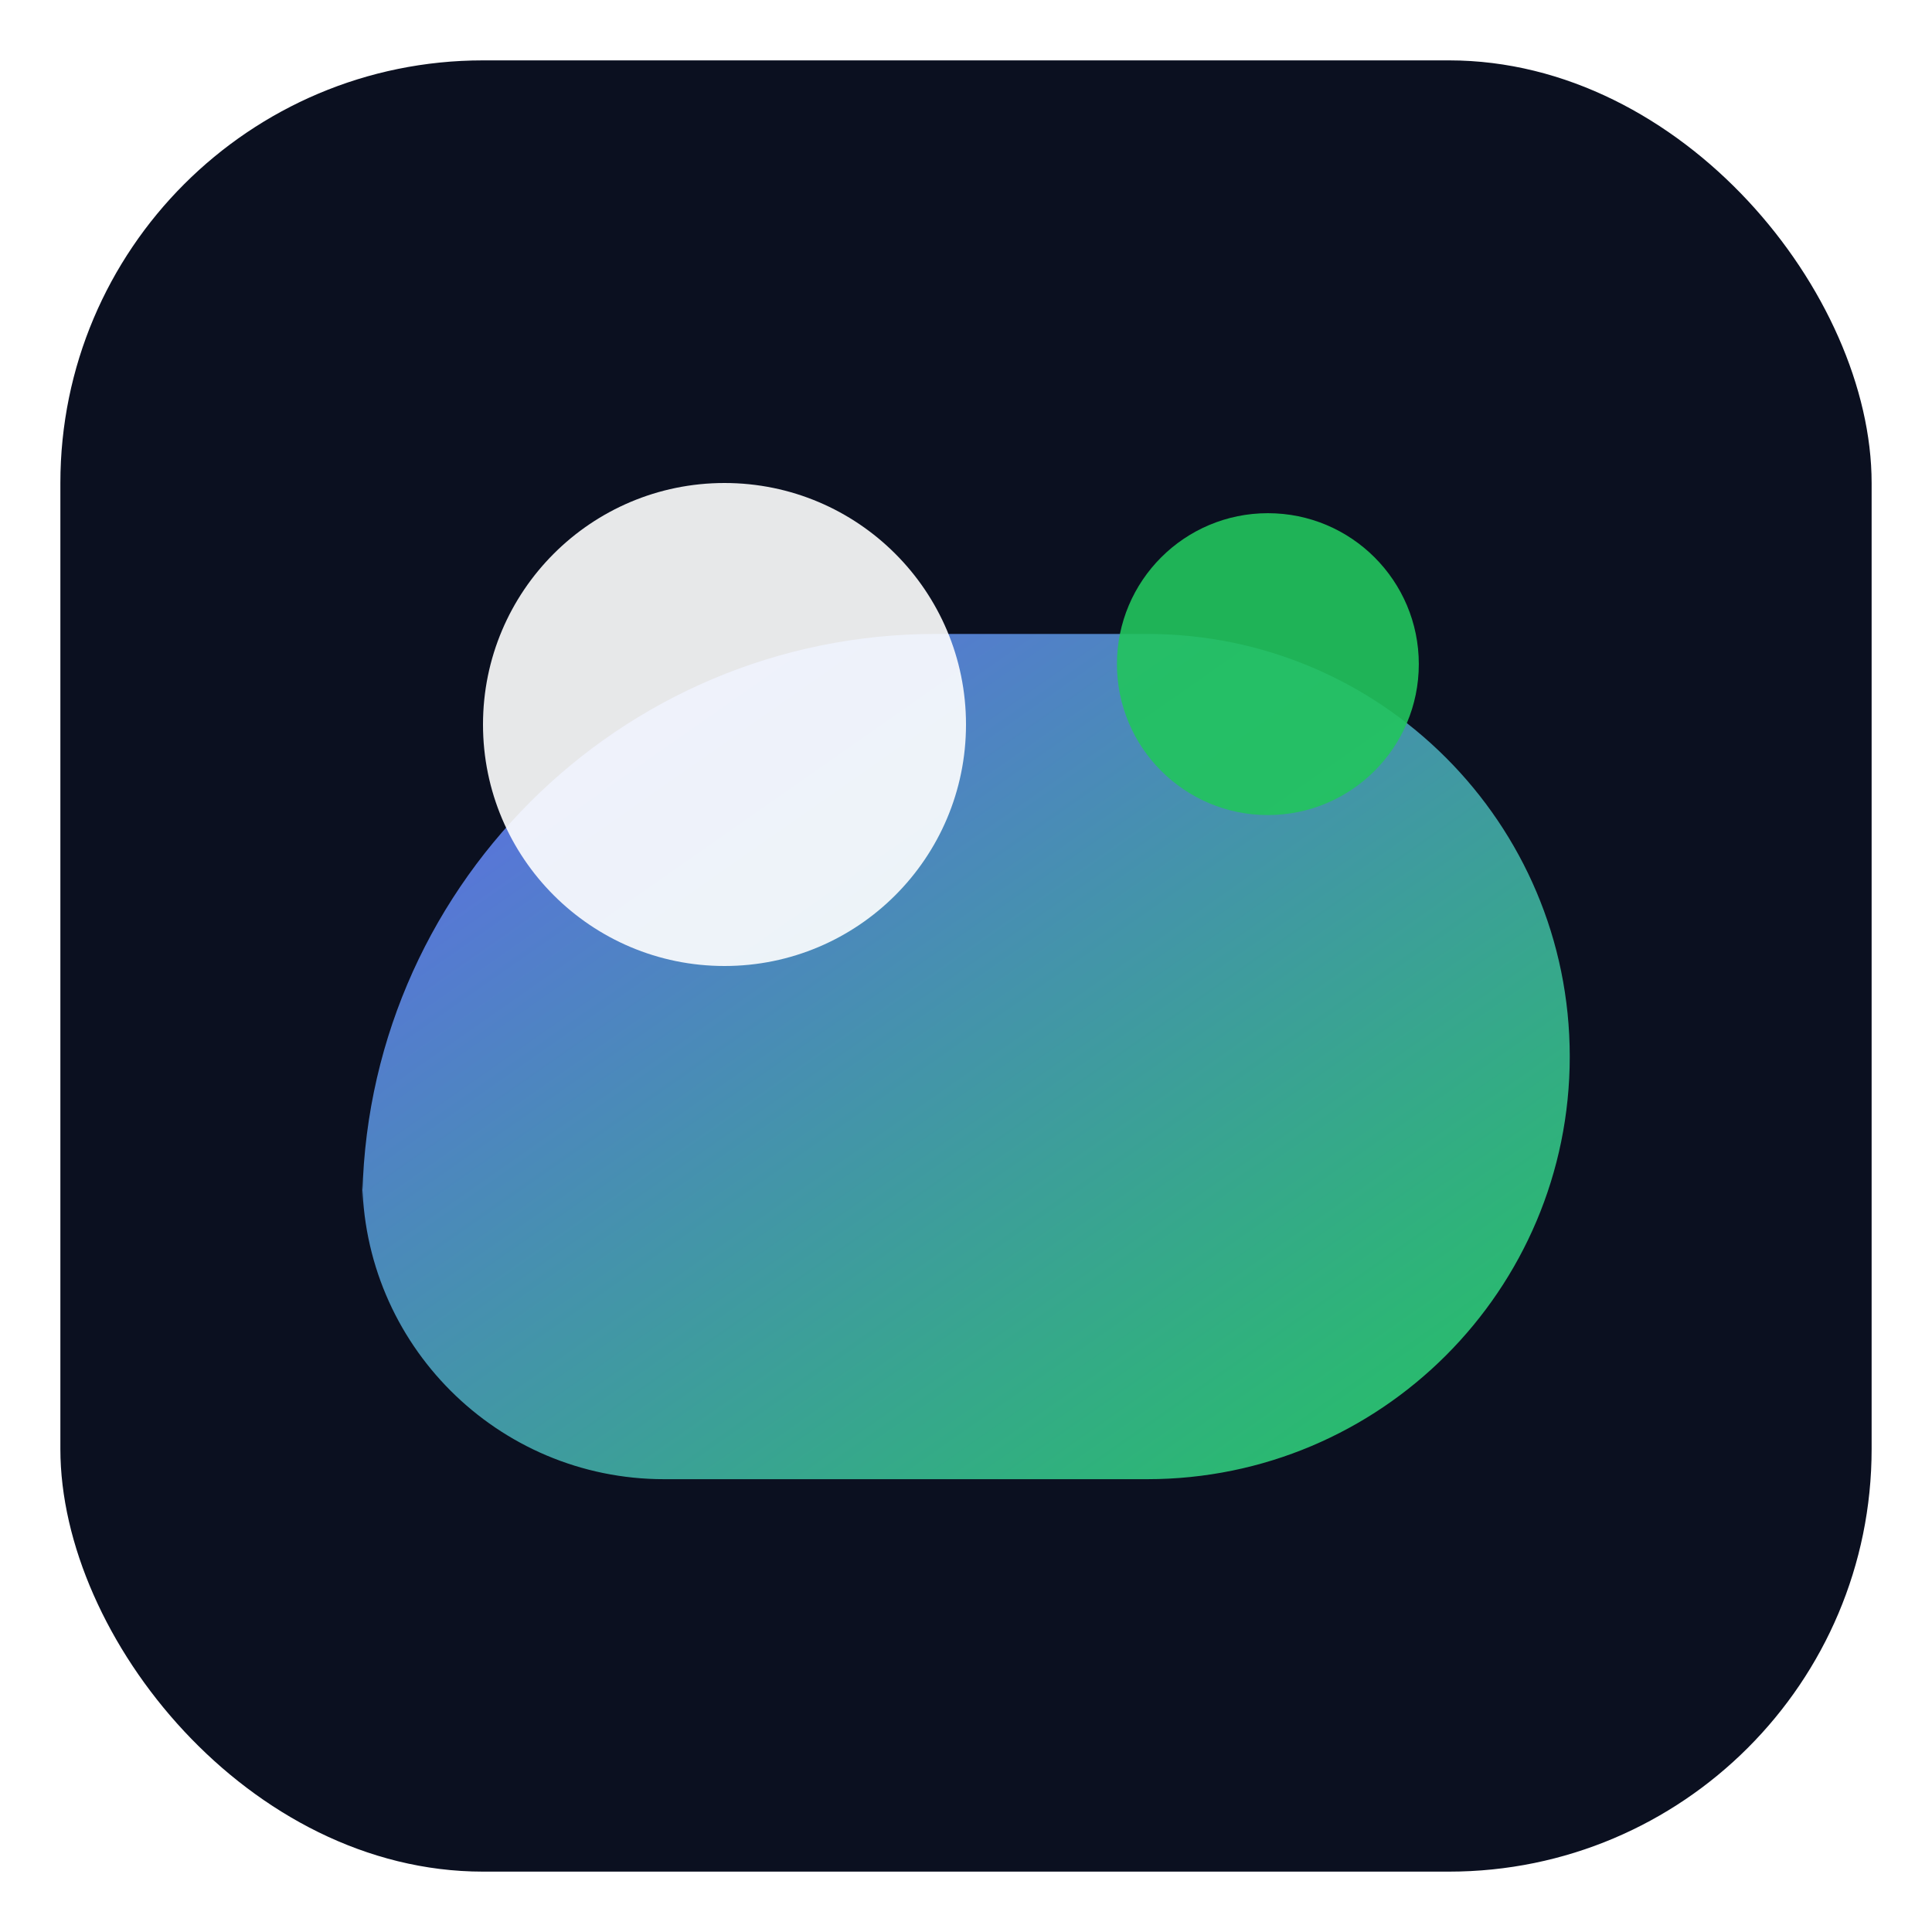 <svg xmlns="http://www.w3.org/2000/svg" viewBox="0 0 64 64" fill="none">
  <defs>
    <linearGradient id="g" x1="0" y1="0" x2="1" y2="1">
      <stop offset="0" stop-color="#6366F1"/>
      <stop offset="1" stop-color="#22C55E"/>
    </linearGradient>
  </defs>
  <rect x="2" y="2" width="60" height="60" rx="14" fill="#0B1020"/>
  <g filter="url(#shadow)">
    <path d="M12 40c0-10.493 8.507-19 19-19h7c7.732 0 14 6.268 14 14s-6.268 14-14 14H22c-5.523 0-10-4.477-10-10Z" fill="url(#g)"/>
  </g>
  <circle cx="24" cy="24" r="8" fill="#FFFFFF" fill-opacity="0.9"/>
  <circle cx="42" cy="22" r="5" fill="#22C55E" fill-opacity="0.9"/>
  <style>
    @media (prefers-color-scheme: light) {
      rect { fill: #F8FAFC; }
    }
  </style>
</svg>
